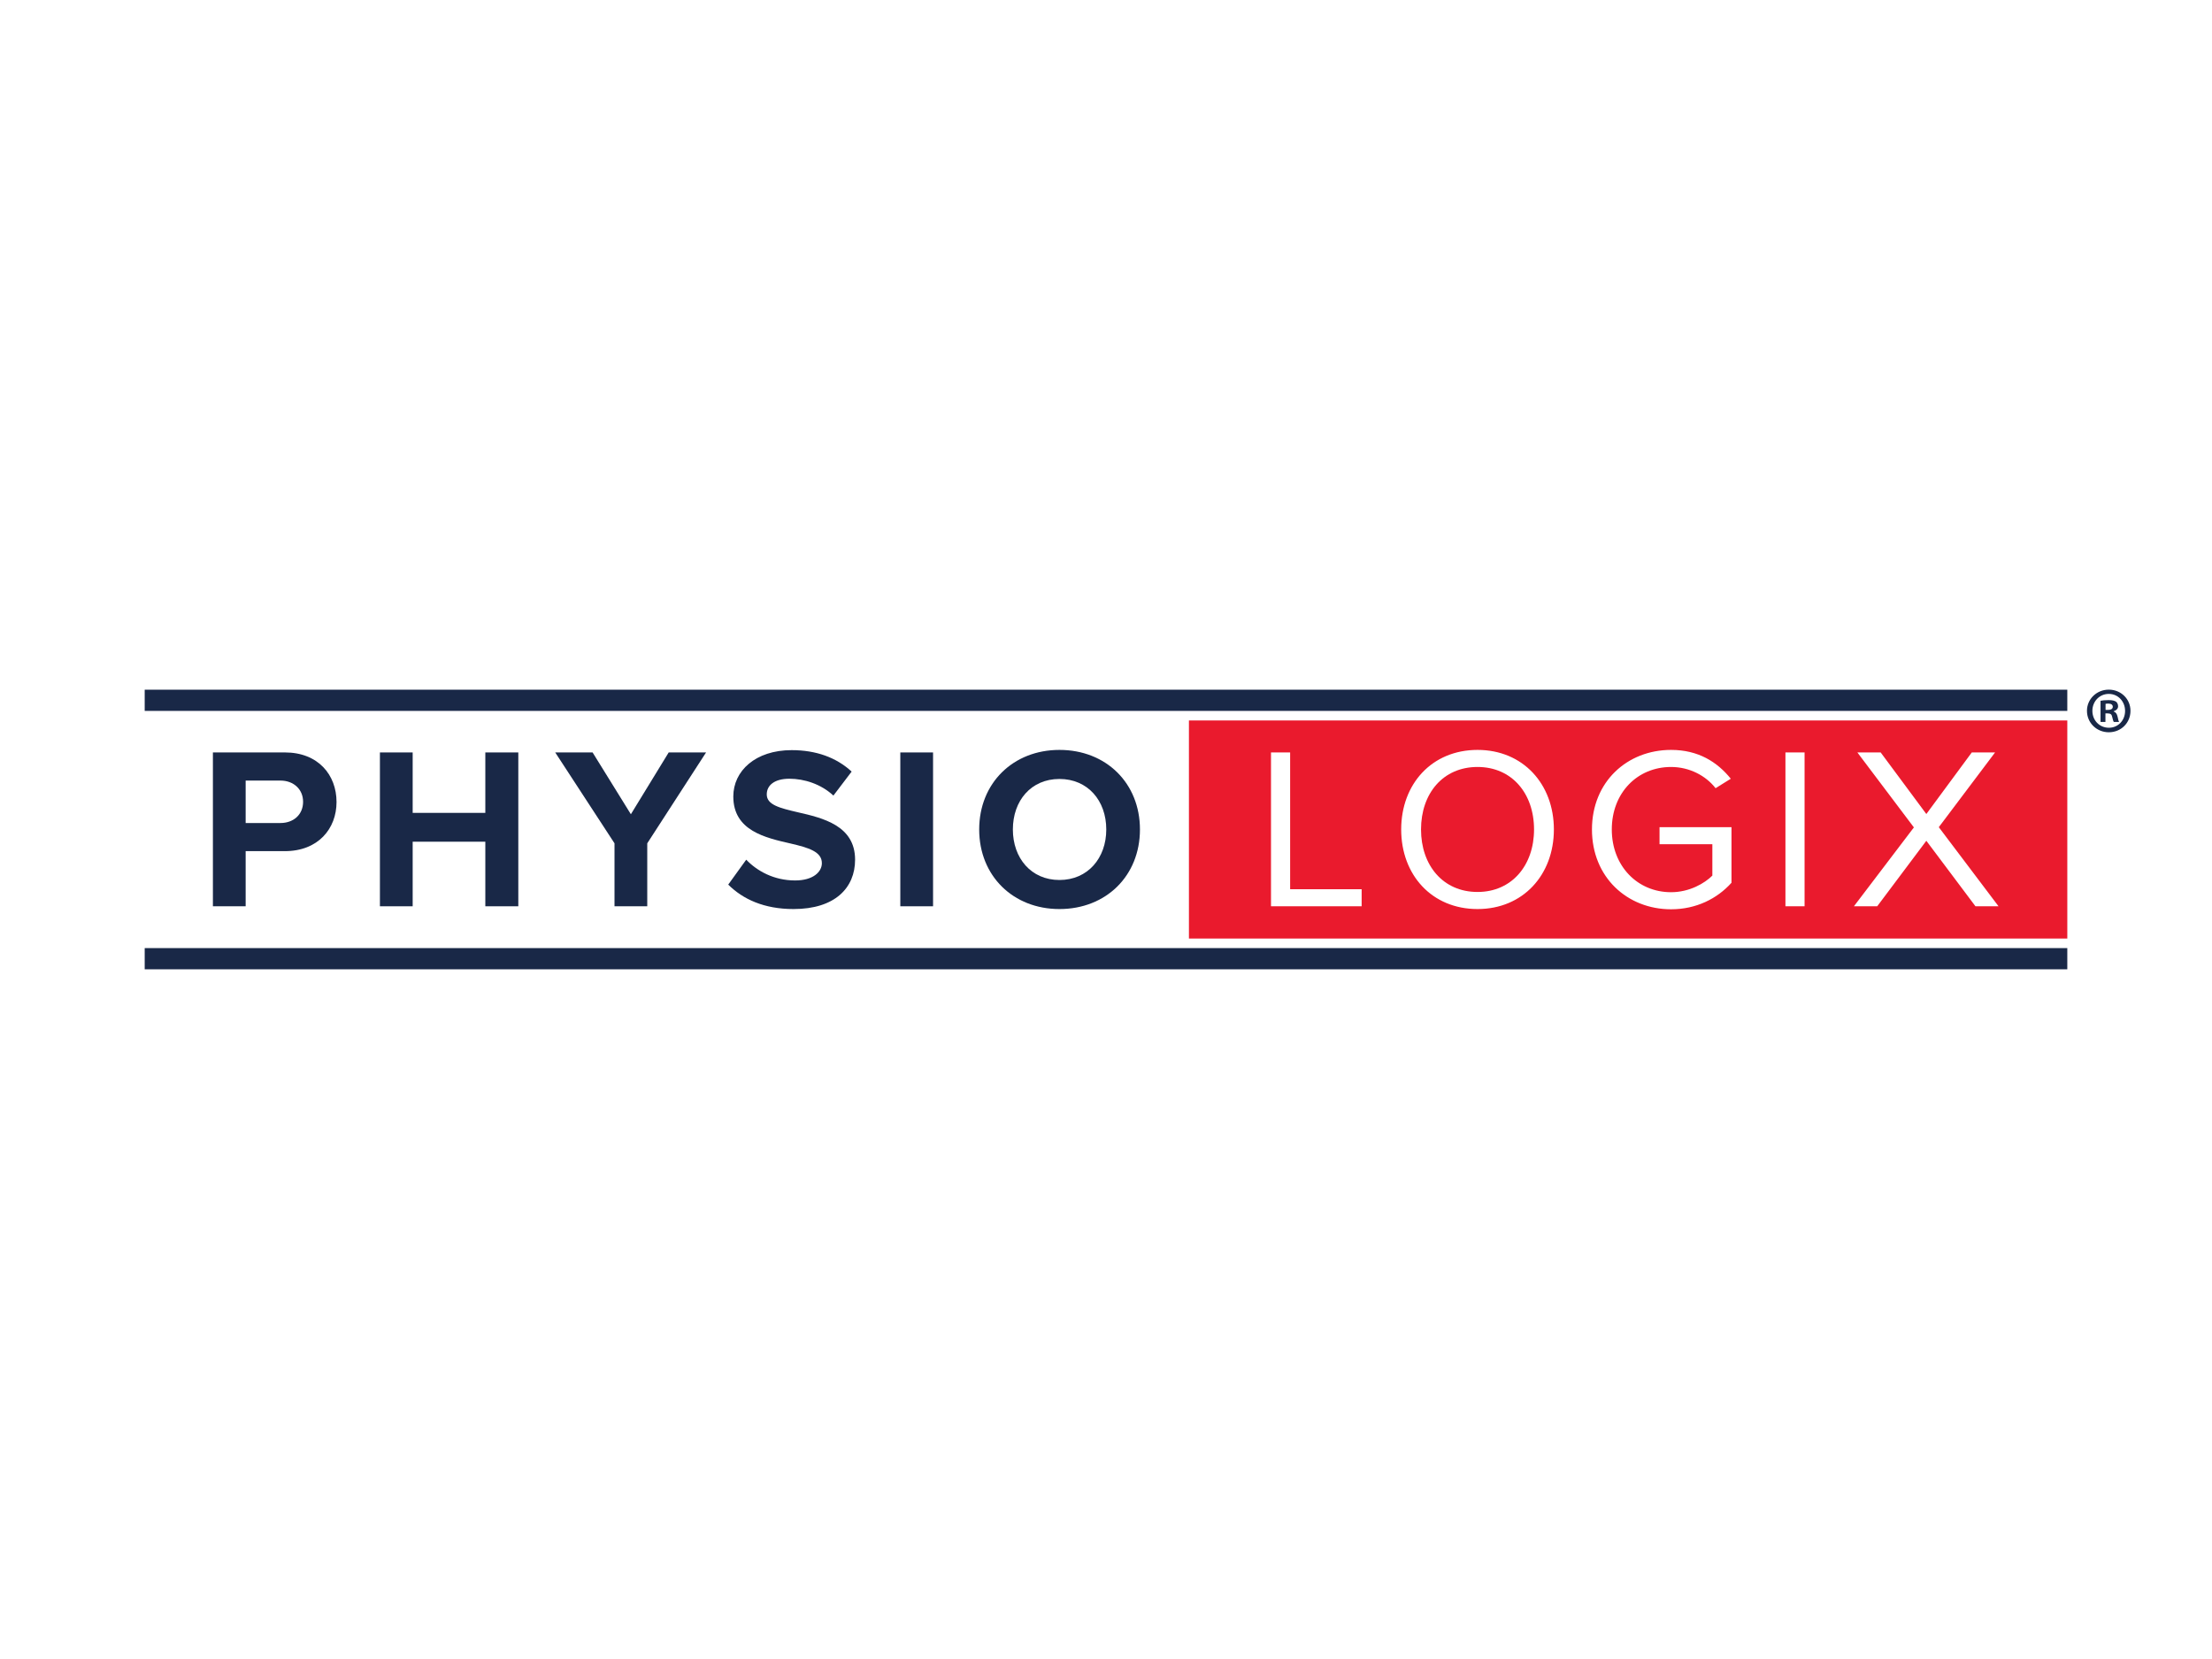 <?xml version="1.0" encoding="UTF-8" standalone="no"?>
<!-- Created with Inkscape (http://www.inkscape.org/) -->

<svg
   width="1200"
   height="900"
   viewBox="0 0 317.5 238.125"
   version="1.1"
   id="svg5"
   sodipodi:docname="screenshot.svg"
   inkscape:version="1.1 (c68e22c387, 2021-05-23)"
   xmlns:inkscape="http://www.inkscape.org/namespaces/inkscape"
   xmlns:sodipodi="http://sodipodi.sourceforge.net/DTD/sodipodi-0.dtd"
   xmlns="http://www.w3.org/2000/svg"
   xmlns:svg="http://www.w3.org/2000/svg">
  <sodipodi:namedview
     id="namedview21"
     pagecolor="#ffffff"
     bordercolor="#666666"
     borderopacity="1.0"
     inkscape:pageshadow="2"
     inkscape:pageopacity="0.0"
     inkscape:pagecheckerboard="0"
     showgrid="false"
     inkscape:zoom="0.59161267"
     inkscape:cx="449.6185"
     inkscape:cy="475.81807"
     inkscape:window-width="1920"
     inkscape:window-height="1017"
     inkscape:window-x="1912"
     inkscape:window-y="-8"
     inkscape:window-maximized="1"
     inkscape:current-layer="svg5"
     borderlayer="true" />
  <defs
     id="defs2" />
  <rect
     style="fill:#ffffff;stroke-width:2.646;stroke-linecap:round;opacity:1"
     id="rect857"
     width="317.5"
     height="238.125"
     x="3.3333333e-06"
     y="2.4999999e-06" />
  <g
     id="g1086"
     transform="translate(4.82,-0.008)">
    <path
       d="M 35.44,112.049 H 30.441 v 6.091 h 4.998 c 1.855,0 3.245,-1.192 3.245,-3.046 0,-1.821 -1.39,-3.046 -3.245,-3.046 m -9.699,-4.039 h 10.328 c 4.8,0 7.416,3.245 7.416,7.117 0,3.84 -2.649,7.051 -7.416,7.051 H 30.441 v 7.912 h -4.701 z"
       style="fill:#192847;fill-opacity:1;fill-rule:nonzero;stroke:none;stroke-width:0.353"
       id="path68-1" />
    <path
       d="M 64.841,120.822 H 54.413 v 9.269 h -4.701 v -22.081 h 4.701 v 8.674 h 10.428 v -8.674 h 4.734 v 22.081 h -4.734 z"
       style="fill:#192847;fill-opacity:1;fill-rule:nonzero;stroke:none;stroke-width:0.353"
       id="path72-9" />
    <path
       d="m 83.383,121.054 -8.508,-13.044 h 5.363 l 5.495,8.872 5.429,-8.872 H 96.526 l -8.442,13.044 v 9.037 H 83.383 Z"
       style="fill:#192847;fill-opacity:1;fill-rule:nonzero;stroke:none;stroke-width:0.353"
       id="path76-2" />
    <path
       d="m 102.288,123.404 c 1.557,1.622 3.973,2.98 7.019,2.98 2.582,0 3.84,-1.225 3.84,-2.483 0,-1.656 -1.92,-2.218 -4.469,-2.815 -3.608,-0.828 -8.243,-1.821 -8.243,-6.753 0,-3.675 3.179,-6.654 8.376,-6.654 3.51,0 6.423,1.059 8.608,3.079 l -2.615,3.443 c -1.789,-1.655 -4.171,-2.417 -6.323,-2.417 -2.119,0 -3.245,0.927 -3.245,2.252 0,1.49 1.854,1.953 4.403,2.549 3.642,0.827 8.276,1.92 8.276,6.819 0,4.039 -2.88,7.085 -8.839,7.085 -4.237,0 -7.283,-1.425 -9.368,-3.51 z"
       style="fill:#192847;fill-opacity:1;fill-rule:nonzero;stroke:none;stroke-width:0.353"
       id="path80-3" />
    <path
       d="m 124.406,108.01 h 4.701 v 22.081 h -4.701 z"
       style="fill:#192847;fill-opacity:1;fill-rule:nonzero;stroke:none;stroke-width:0.353"
       id="path82-2" />
    <path
       d="m 147.249,111.817 c -4.072,0 -6.687,3.112 -6.687,7.25 0,4.106 2.616,7.251 6.687,7.251 4.072,0 6.72,-3.145 6.72,-7.251 0,-4.138 -2.649,-7.25 -6.72,-7.25 m 0,-4.171 c 6.687,0 11.554,4.767 11.554,11.421 0,6.654 -4.867,11.422 -11.554,11.422 -6.654,0 -11.521,-4.767 -11.521,-11.422 0,-6.653 4.867,-11.421 11.521,-11.421"
       style="fill:#192847;fill-opacity:1;fill-rule:nonzero;stroke:none;stroke-width:0.353"
       id="path86-0" />
    <path
       d="m 207.258,110.095 c -4.966,0 -8.111,3.807 -8.111,8.971 0,5.132 3.145,8.971 8.111,8.971 4.933,0 8.111,-3.84 8.111,-8.971 0,-5.164 -3.178,-8.971 -8.111,-8.971"
       style="fill:#ea1a2d;fill-opacity:1;fill-rule:nonzero;stroke:none;stroke-width:0.353"
       id="path90" />
    <path
       d="m 278.729,130.091 -7.052,-9.402 -7.051,9.402 h -3.343 l 8.608,-11.322 -8.111,-10.759 h 3.343 l 6.555,8.839 6.522,-8.839 h 3.343 l -8.077,10.726 8.574,11.355 z m -24.529,0 h -2.747 v -22.081 h 2.747 z M 243.71,126.715 c -2.052,2.285 -5.065,3.807 -8.673,3.807 -6.29,0 -11.355,-4.602 -11.355,-11.455 0,-6.853 5.065,-11.421 11.355,-11.421 3.906,0 6.621,1.722 8.574,4.138 l -2.185,1.358 c -1.391,-1.788 -3.741,-3.046 -6.389,-3.046 -4.834,0 -8.508,3.708 -8.508,8.971 0,5.23 3.674,9.005 8.508,9.005 2.649,0 4.833,-1.291 5.926,-2.384 v -4.502 h -7.581 v -2.449 H 243.71 Z m -36.452,3.774 c -6.555,0 -10.958,-4.9 -10.958,-11.422 0,-6.522 4.403,-11.421 10.958,-11.421 6.522,0 10.958,4.9 10.958,11.421 0,6.522 -4.436,11.422 -10.958,11.422 m -16.634,-0.398 h -13.011 v -22.081 h 2.747 v 19.631 h 10.264 z m -24.79,4.628 H 291.911 V 103.421 H 165.833 Z"
       style="fill:#ea1a2d;fill-opacity:1;fill-rule:nonzero;stroke:none;stroke-width:0.353"
       id="path94" />
    <path
       d="M 291.91,102.047 H 15.95 V 99.004 H 291.91 Z"
       style="fill:#192847;fill-opacity:1;fill-rule:nonzero;stroke:none;stroke-width:0.353"
       id="path96-7" />
    <path
       d="M 291.91,139.137 H 15.95 v -3.044 H 291.91 Z"
       style="fill:#192847;fill-opacity:1;fill-rule:nonzero;stroke:none;stroke-width:0.353"
       id="path98-5" />
  </g>
  <path
     d="m 302.221,101.898 h 0.335 c 0.389,0 0.703,-0.128 0.703,-0.444 0,-0.278 -0.202,-0.464 -0.649,-0.464 -0.184,0 -0.314,0.018 -0.389,0.036 z m -0.018,1.726 h -0.703 v -3.041 c 0.278,-0.056 0.667,-0.093 1.168,-0.093 0.574,0 0.833,0.093 1.057,0.222 0.166,0.13 0.296,0.372 0.296,0.669 0,0.334 -0.26,0.593 -0.631,0.703 v 0.038 c 0.296,0.112 0.465,0.334 0.556,0.741 0.093,0.464 0.148,0.649 0.223,0.761 h -0.761 c -0.091,-0.112 -0.148,-0.389 -0.241,-0.743 -0.055,-0.334 -0.239,-0.482 -0.628,-0.482 h -0.335 z m -1.872,-1.596 c 0,1.354 1.003,2.429 2.373,2.429 1.334,0 2.319,-1.075 2.319,-2.409 0,-1.354 -0.984,-2.447 -2.337,-2.447 -1.352,0 -2.355,1.093 -2.355,2.428 m 5.468,0 c 0,1.726 -1.352,3.078 -3.113,3.078 -1.742,0 -3.134,-1.352 -3.134,-3.078 0,-1.686 1.392,-3.04 3.134,-3.04 1.76,0 3.113,1.354 3.113,3.04"
     style="fill:#192847;fill-opacity:1;fill-rule:nonzero;stroke:none;stroke-width:0.353"
     id="path102-9" />
</svg>
